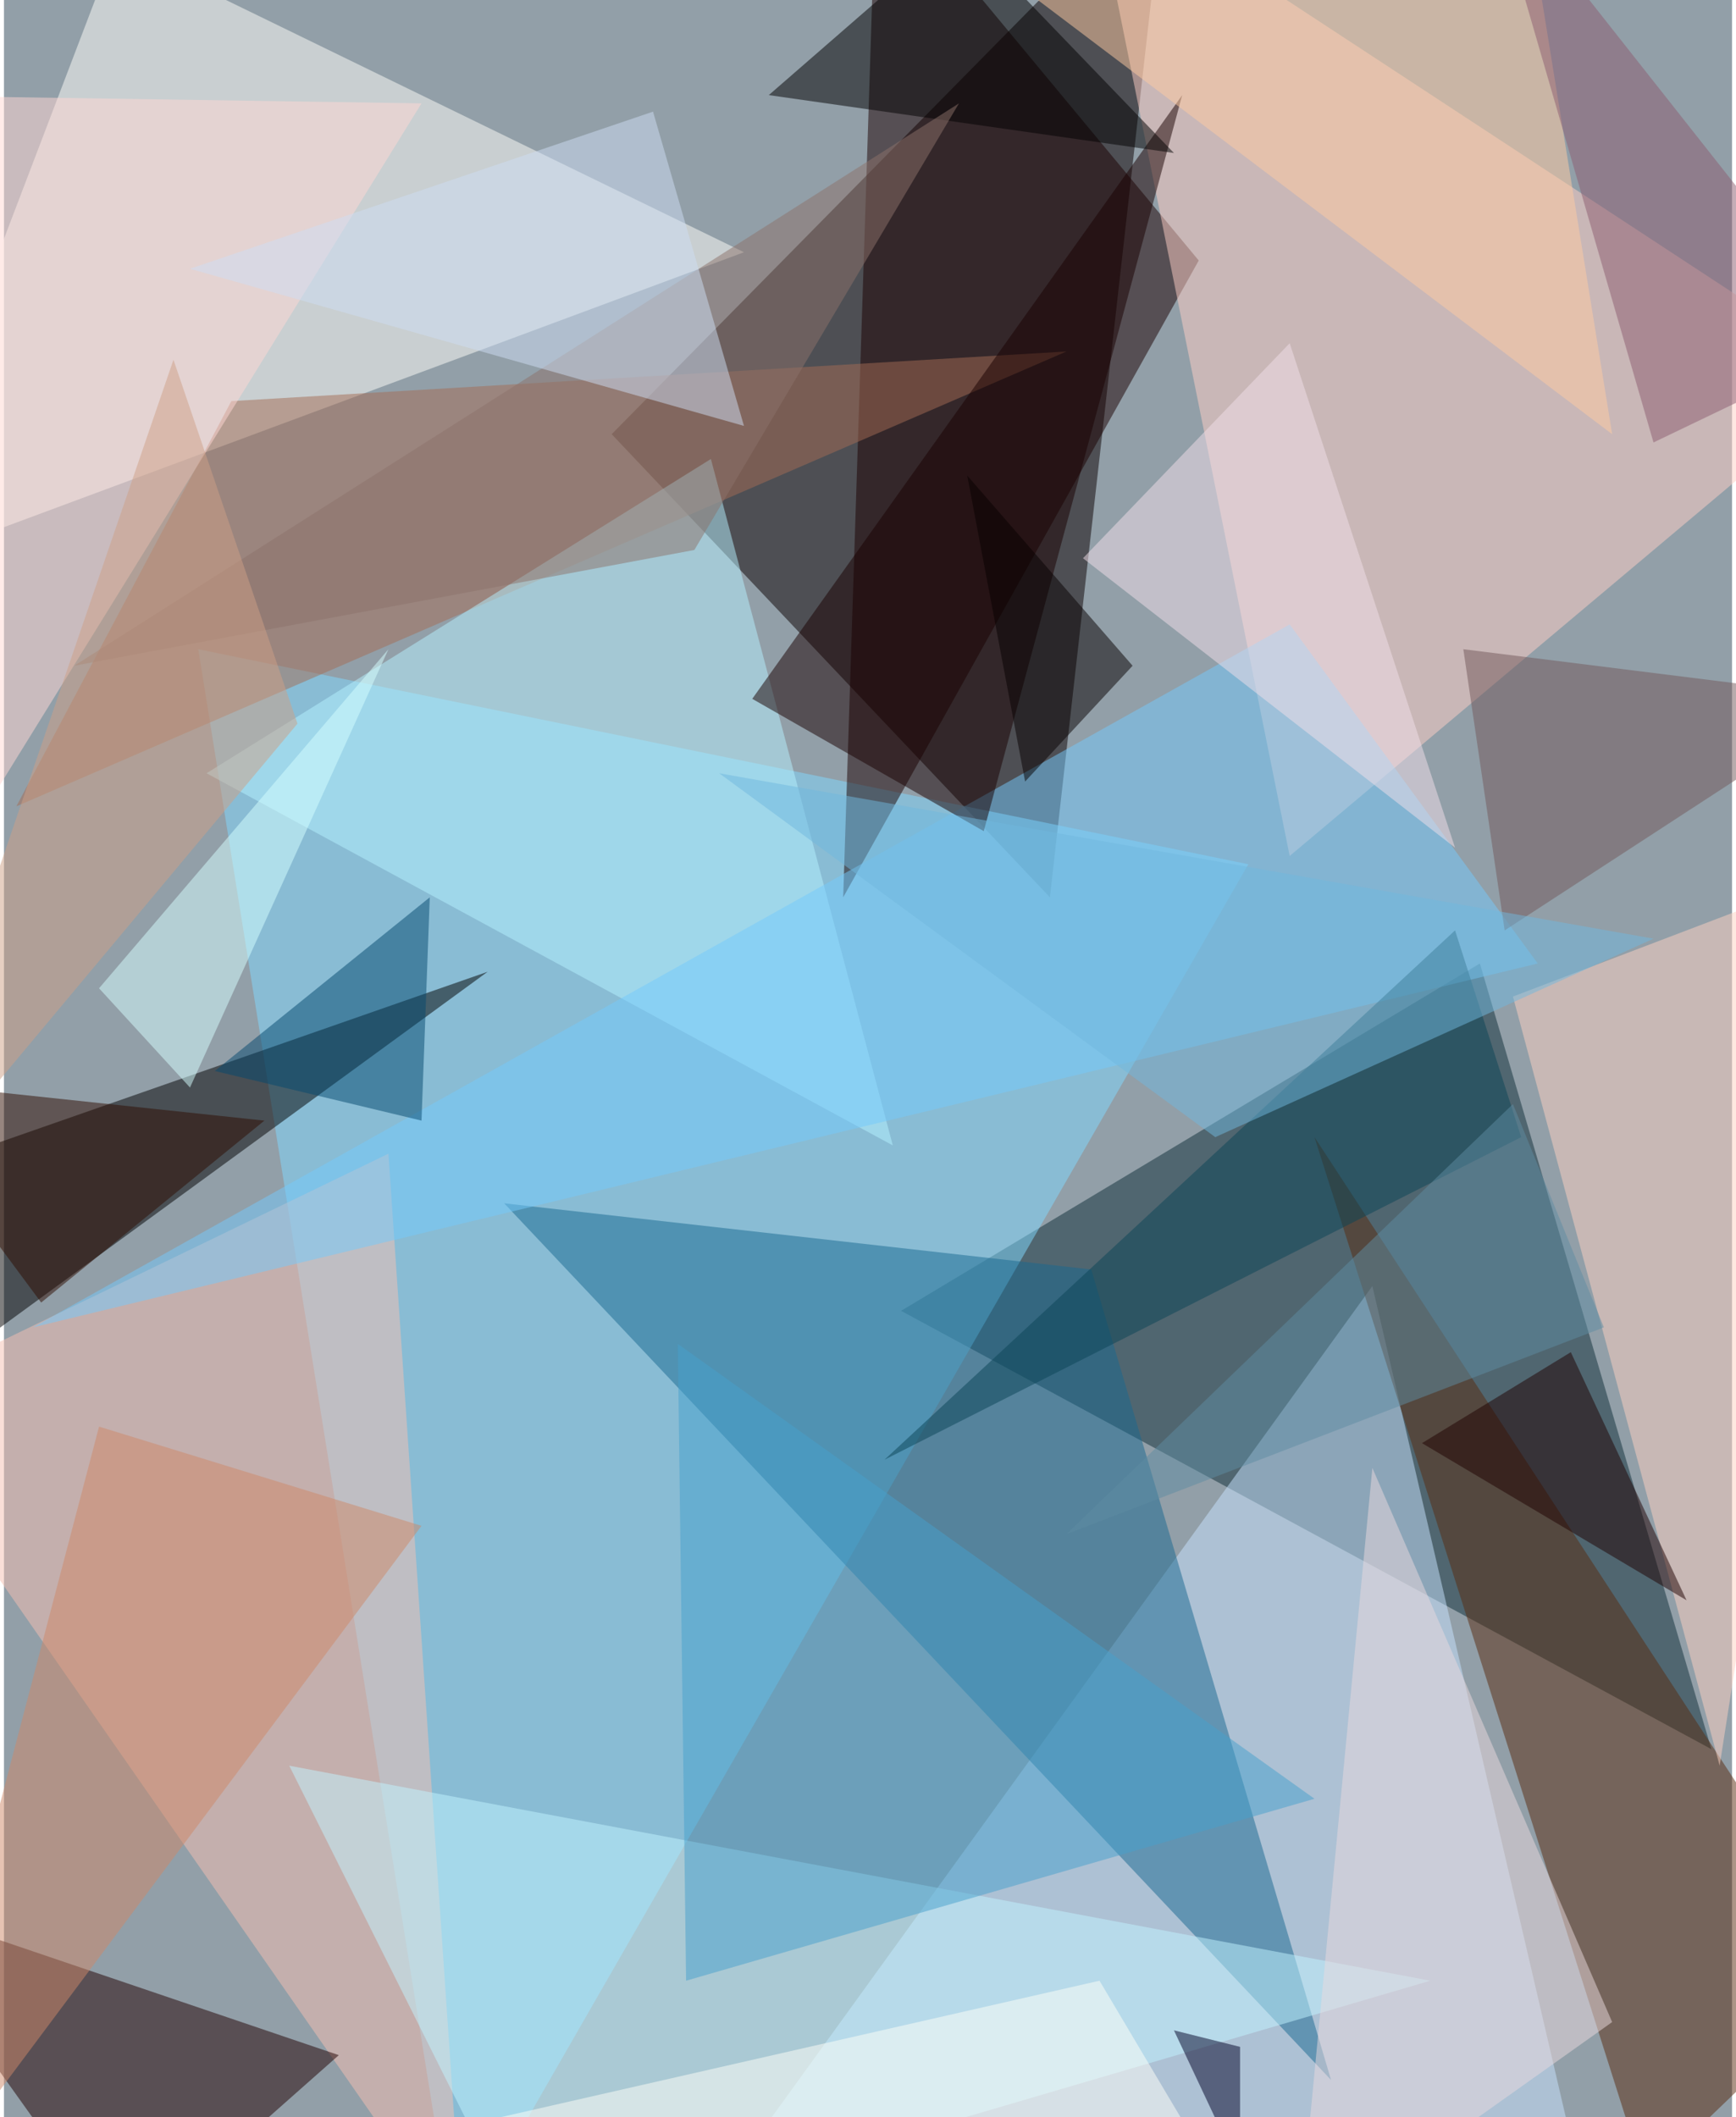 <svg xmlns="http://www.w3.org/2000/svg" width="228" height="278" viewBox="0 0 836 1024"><path fill="#929fa8" d="M0 0h836v1024H0z"/><g fill-opacity=".502"><path fill="#0b0000" d="M562-62l-56 496-212-224z"/><path fill="#0f2e39" d="M826 846L434 634l280-168z"/><path fill="#7fdaff" d="M602 418l-384 668L94 314z"/><path fill="#fffffa" d="M-62 278l420-156L54-26z"/><path fill="#c7e4fe" d="M370 1026l400 60-108-464z"/><path fill="#1b0000" d="M422-62l-16 496 172-308z"/><path fill="#ffd0c5" d="M898 182L622 414 526-62z"/><path fill="#186890" d="M242 582l284 32 116 392z"/><path d="M234 470l-252 88-44 128z"/><path fill="#592b0f" d="M634 550l264 404-104 100z"/><path fill="#a46d54" d="M514 170L6 390l104-196z"/><path fill="#f5c0b2" d="M-62 678l284 408-36-528z"/><path fill="#200000" d="M162 994l-224-76 120 168z"/><path fill="#b5f1ff" d="M98 374l332 180-88-332z"/><path fill="#c2f4ff" d="M254 1086l436-128-552-104z"/><path fill="#75c9fb" d="M622 302l120 164L14 642z"/><path fill="#fcd2c2" d="M730 482l168-64-68 436z"/><path fill="#46a0cc" d="M634 870L326 650l4 308z"/><path fill="#180100" d="M362 338l112 64 96-356z"/><path fill="#ffcca2" d="M778 210L734-62 434-50z"/><path fill="#05496e" d="M102 518l104-84-4 108z"/><path fill="#ffd8d3" d="M-62 46l24 392L202 50z"/><path fill="#d6ffff" d="M46 478l44 48 96-212z"/><path fill="#010100" d="M566 74L462-34l-92 80z"/><path fill="#cd8869" d="M-58 1086l260-348-156-48z"/><path fill="#f1dfea" d="M702 410l-80-244-100 104z"/><path fill="#8b5d70" d="M898 166l-100 48-80-276z"/><path fill="#8c726a" d="M334 266L34 322 462 50z"/><path fill="#cdddf3" d="M358 206L314 54 90 130z"/><path fill="#070000" d="M546 322l-52 56-28-148z"/><path fill="#1f0000" d="M814 774l-128-76 72-44z"/><path fill="#0a4457" d="M426 706l276-256 32 100z"/><path fill="#73595b" d="M706 314l192 24-172 112z"/><path fill="#ead9de" d="M626 1086l152-108-116-268z"/><path fill="#ce9f85" d="M142 350L-62 594 82 174z"/><path fill="#70b7dd" d="M346 374l240 176 212-96z"/><path fill="#2f0c00" d="M18 630l-80-108 188 20z"/><path fill="#030327" d="M598 1050v-60l-32-8z"/><path fill="#fffff7" d="M606 1086l-76-128-316 72z"/><path fill="#5e8ba2" d="M730 534L514 742l260-100z"/></g></svg>